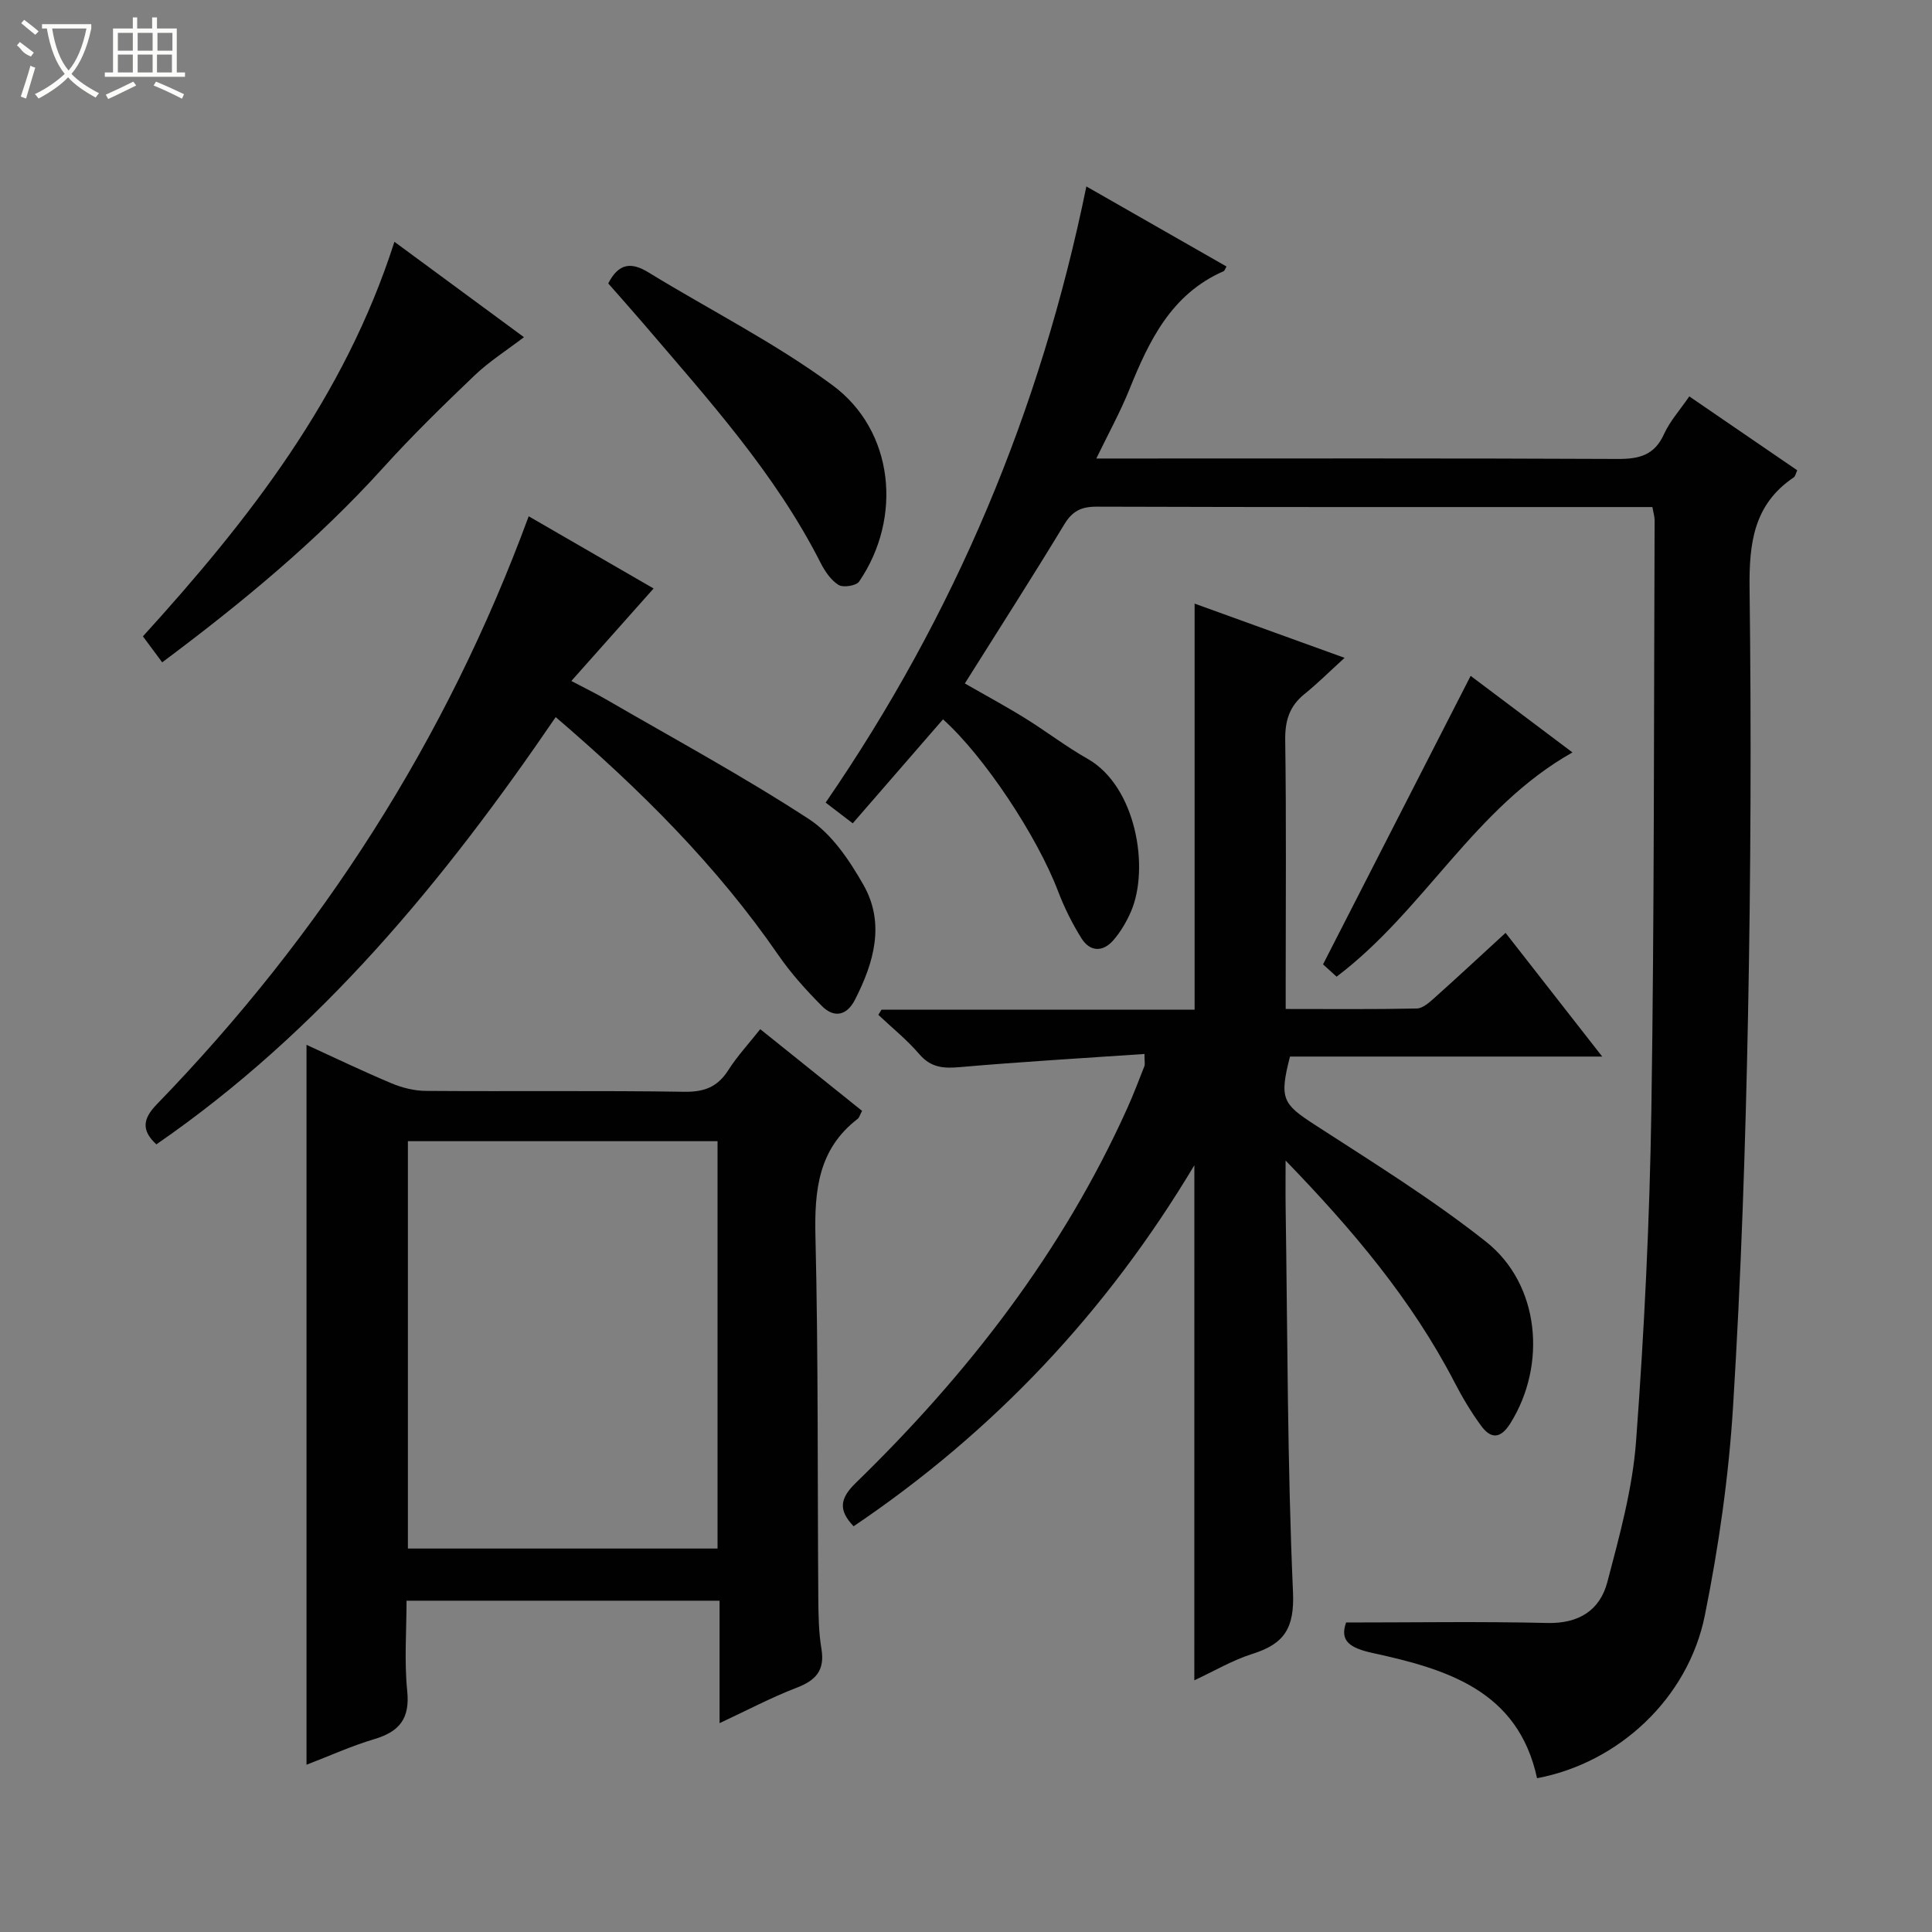 <svg enable-background="new 0 0 400 400" viewBox="0 0 400 400" xmlns="http://www.w3.org/2000/svg"><rect x="0" y="0" width="400" height="400" fill="#808080" stroke="none"/><g fill="#010102"><path d="m224.92 38.6c9.99 5.71 19.49 11.14 29.02 16.58-.29.47-.38.87-.61.97-10.85 4.76-15.44 14.41-19.54 24.57-1.85 4.58-4.25 8.93-6.81 14.21h6.01c33.99 0 67.99-.07 101.98.09 4.43.02 7.57-.78 9.54-5.13 1.21-2.67 3.28-4.96 5.24-7.82 7.56 5.18 14.94 10.23 22.35 15.3-.3.62-.38 1.24-.73 1.47-8.3 5.6-9.25 13.64-9.14 22.99.37 29.48.25 58.98-.32 88.46-.53 26.94-1.43 53.89-3.09 80.78-.89 14.53-2.97 29.1-5.85 43.38-3.47 17.22-17.91 30.55-34.74 33.71-3.92-18.17-18.69-22.57-33.97-25.91-4.68-1.02-6.97-2.44-5.56-6.33 14.16 0 27.91-.23 41.65.1 6.55.16 10.9-2.64 12.44-8.49 2.52-9.58 5.21-19.32 5.94-29.14 1.7-22.87 2.82-45.82 3.17-68.75.62-40.63.5-81.28.67-121.92 0-.8-.26-1.59-.46-2.74-1.6 0-3.08 0-4.55 0-36.83 0-73.65.04-110.48-.08-3.22-.01-5.06.9-6.75 3.7-6.62 10.93-13.53 21.69-20.57 32.9 4.19 2.41 8.39 4.67 12.44 7.18 4.39 2.71 8.49 5.89 12.97 8.42 10.02 5.67 12.9 22.58 8.98 31.64-.91 2.1-2.12 4.16-3.61 5.89-2.18 2.53-4.85 2.48-6.64-.37-1.92-3.07-3.56-6.38-4.85-9.77-4.32-11.33-15.23-27.87-23.81-35.56-6.17 7.1-12.34 14.21-18.69 21.53-2.1-1.61-3.77-2.88-5.61-4.29 26.68-38.8 44.46-81.02 53.98-127.57z"/><path d="m247.28 241.25c-18.23 30.49-41.57 55.18-70.55 74.75-3.12-3.28-2.94-5.68.43-8.96 23.21-22.57 42.81-47.82 56.2-77.53 1.3-2.87 2.42-5.83 3.57-8.76.16-.42.02-.96.02-2.54-12.8.88-25.55 1.62-38.26 2.73-3.4.3-5.98.09-8.37-2.7-2.53-2.96-5.63-5.44-8.47-8.13.22-.35.43-.7.65-1.06h64.83c0-28.13 0-55.83 0-84.08 9.81 3.55 19.69 7.12 31.05 11.23-3.27 2.98-5.69 5.39-8.33 7.52-3.12 2.52-4.02 5.55-3.96 9.56.24 16.49.1 32.99.1 49.49v6.13c9.3 0 18.22.09 27.14-.1 1.25-.03 2.62-1.27 3.68-2.22 4.83-4.32 9.58-8.74 14.7-13.44 6.59 8.44 13.02 16.66 20.01 25.61-22.11 0-43.45 0-64.64 0-2.26 8.76-1.51 9.82 5.18 14.15 11.99 7.77 24.21 15.33 35.39 24.17 11.15 8.82 12.64 25.46 5.07 37.59-2.05 3.28-4.05 3.31-6.1.49-2.05-2.8-3.85-5.82-5.45-8.91-8.87-17.14-21.19-31.7-35-45.96 0 3.32-.04 6.64.01 9.95.4 26.47.35 52.95 1.52 79.38.33 7.48-1.8 10.72-8.35 12.79-4.2 1.33-8.09 3.64-12.08 5.49.01-35.42.01-70.49.01-106.64z"/><path d="m148.98 356.76c0-8.81 0-16.88 0-25.35-21.67 0-42.88 0-64.81 0 0 6.18-.49 12.49.14 18.7.59 5.75-1.65 8.42-6.85 9.97-4.71 1.4-9.23 3.46-14 5.29 0-49.83 0-99.16 0-149.05 5.94 2.72 11.73 5.51 17.66 7.99 2.21.93 4.74 1.54 7.12 1.55 17.83.13 35.65-.09 53.48.18 4.14.06 6.86-1.02 9.06-4.47 1.86-2.92 4.26-5.5 6.62-8.49 7.18 5.76 14.14 11.34 21.08 16.91-.44.82-.56 1.38-.9 1.65-8.16 6.26-8.98 14.8-8.75 24.37.6 24.98.41 49.97.59 74.95.03 3.48.08 7.01.65 10.42.74 4.48-1.17 6.53-5.17 8.06-5.21 2-10.19 4.65-15.92 7.32zm-64.53-120.49v84.34h64.11c0-28.24 0-56.16 0-84.34-21.37 0-42.48 0-64.11 0z"/><path d="m32.37 236.93c-3.04-2.83-2.92-5.19.08-8.28 34-35.08 59.92-75.32 77.01-121.76 8.9 5.14 17.71 10.24 25.86 14.95-5.56 6.25-11.01 12.38-17.03 19.15 3.18 1.67 5.21 2.66 7.16 3.79 14.07 8.17 28.42 15.93 42.04 24.81 4.74 3.09 8.39 8.54 11.28 13.62 4.53 7.97 2.16 16.11-1.76 23.78-1.66 3.26-4.31 3.85-6.83 1.31-3.26-3.28-6.41-6.76-9.02-10.55-12.77-18.52-28.51-34.2-46.11-49.28-23.08 33.84-48.73 65.05-82.68 88.46z"/><path d="m33.58 137.13c-1.43-1.93-2.7-3.63-3.99-5.38 21.99-24.2 41.76-49.49 52.07-81.69 9.11 6.71 17.76 13.08 26.82 19.75-3.56 2.72-7.18 5.01-10.21 7.9-6.49 6.2-12.94 12.49-18.96 19.15-13.69 15.14-29.32 28.01-45.73 40.27z"/><path d="m125.93 58.68c2.18-4.25 4.81-4.44 8.33-2.28 12.7 7.78 26.14 14.54 38.08 23.34 12.8 9.43 14.54 27.48 5.53 40.67-.59.87-3.3 1.29-4.25.7-1.58-.98-2.83-2.82-3.71-4.55-9.42-18.58-23.29-33.86-36.65-49.51-2.38-2.78-4.81-5.49-7.33-8.37z"/><path d="m304.48 139.93c6.36 4.79 13.51 10.16 21.08 15.85-20.33 11.45-30.63 32.67-48.83 46.43-1.12-1.01-2.41-2.19-2.81-2.55 10.33-20.19 20.42-39.9 30.56-59.73z"/></g><path d="m6.4 11.7c-2-.8-1.9-1.6-2.9-2.3l.6-.7c.9.7 1.9 1.4 2.9 2.2zm-2.1 8.3c.7-2.1 1.4-4.2 2-6.4.2.1.6.3 1 .4-.7 2.3-1.3 4.4-1.9 6.4zm3-12.8c-1.1-.9-2.1-1.7-2.9-2.4l.6-.7c1 .8 2 1.5 3 2.4zm1.4-1.3v-.9h10.2v.9c-.9 4.2-2.3 7.3-4.1 9.4 1.3 1.4 3.2 2.7 5.7 4-.2.2-.4.5-.7.9-2.5-1.4-4.4-2.7-5.7-4.2-1.4 1.5-3.5 3-6.1 4.4 0 0 0 0-.1-.1-.3-.4-.5-.7-.7-.8 2.7-1.3 4.7-2.8 6.2-4.2-1.8-2.2-3-5.3-3.7-9.4zm9.2 0h-7.1c.6 3.8 1.7 6.7 3.4 8.7 1.7-2 2.9-4.8 3.7-8.7z" fill="#fbfcfa"/><path d="m31.6 3.6h.9v2.3h4.1v9.1h1.7v.9h-16.6v-.9h1.7v-9.1h4.1v-2.3h.9v2.3h3.1v-2.3zm-4 13.3.6.8c-1.9.9-3.8 1.9-5.8 2.8-.2-.3-.3-.6-.5-.9 2-.9 3.9-1.8 5.7-2.7zm-3.2-10.1v3.7h3.1v-3.7zm0 4.5v3.7h3.1v-3.7zm4.1-4.5v3.7h3.1v-3.7zm0 4.5v3.7h3.1v-3.7zm9.1 9.1c-2.1-1.1-4.1-2-5.8-2.7l.5-.8c2.2.9 4.1 1.8 5.8 2.6l-.4.9zm-1.9-13.6h-3.1v3.7h3.1zm-3.2 4.5v3.7h3.1v-3.7z" fill="#fbfcfa"/></svg>